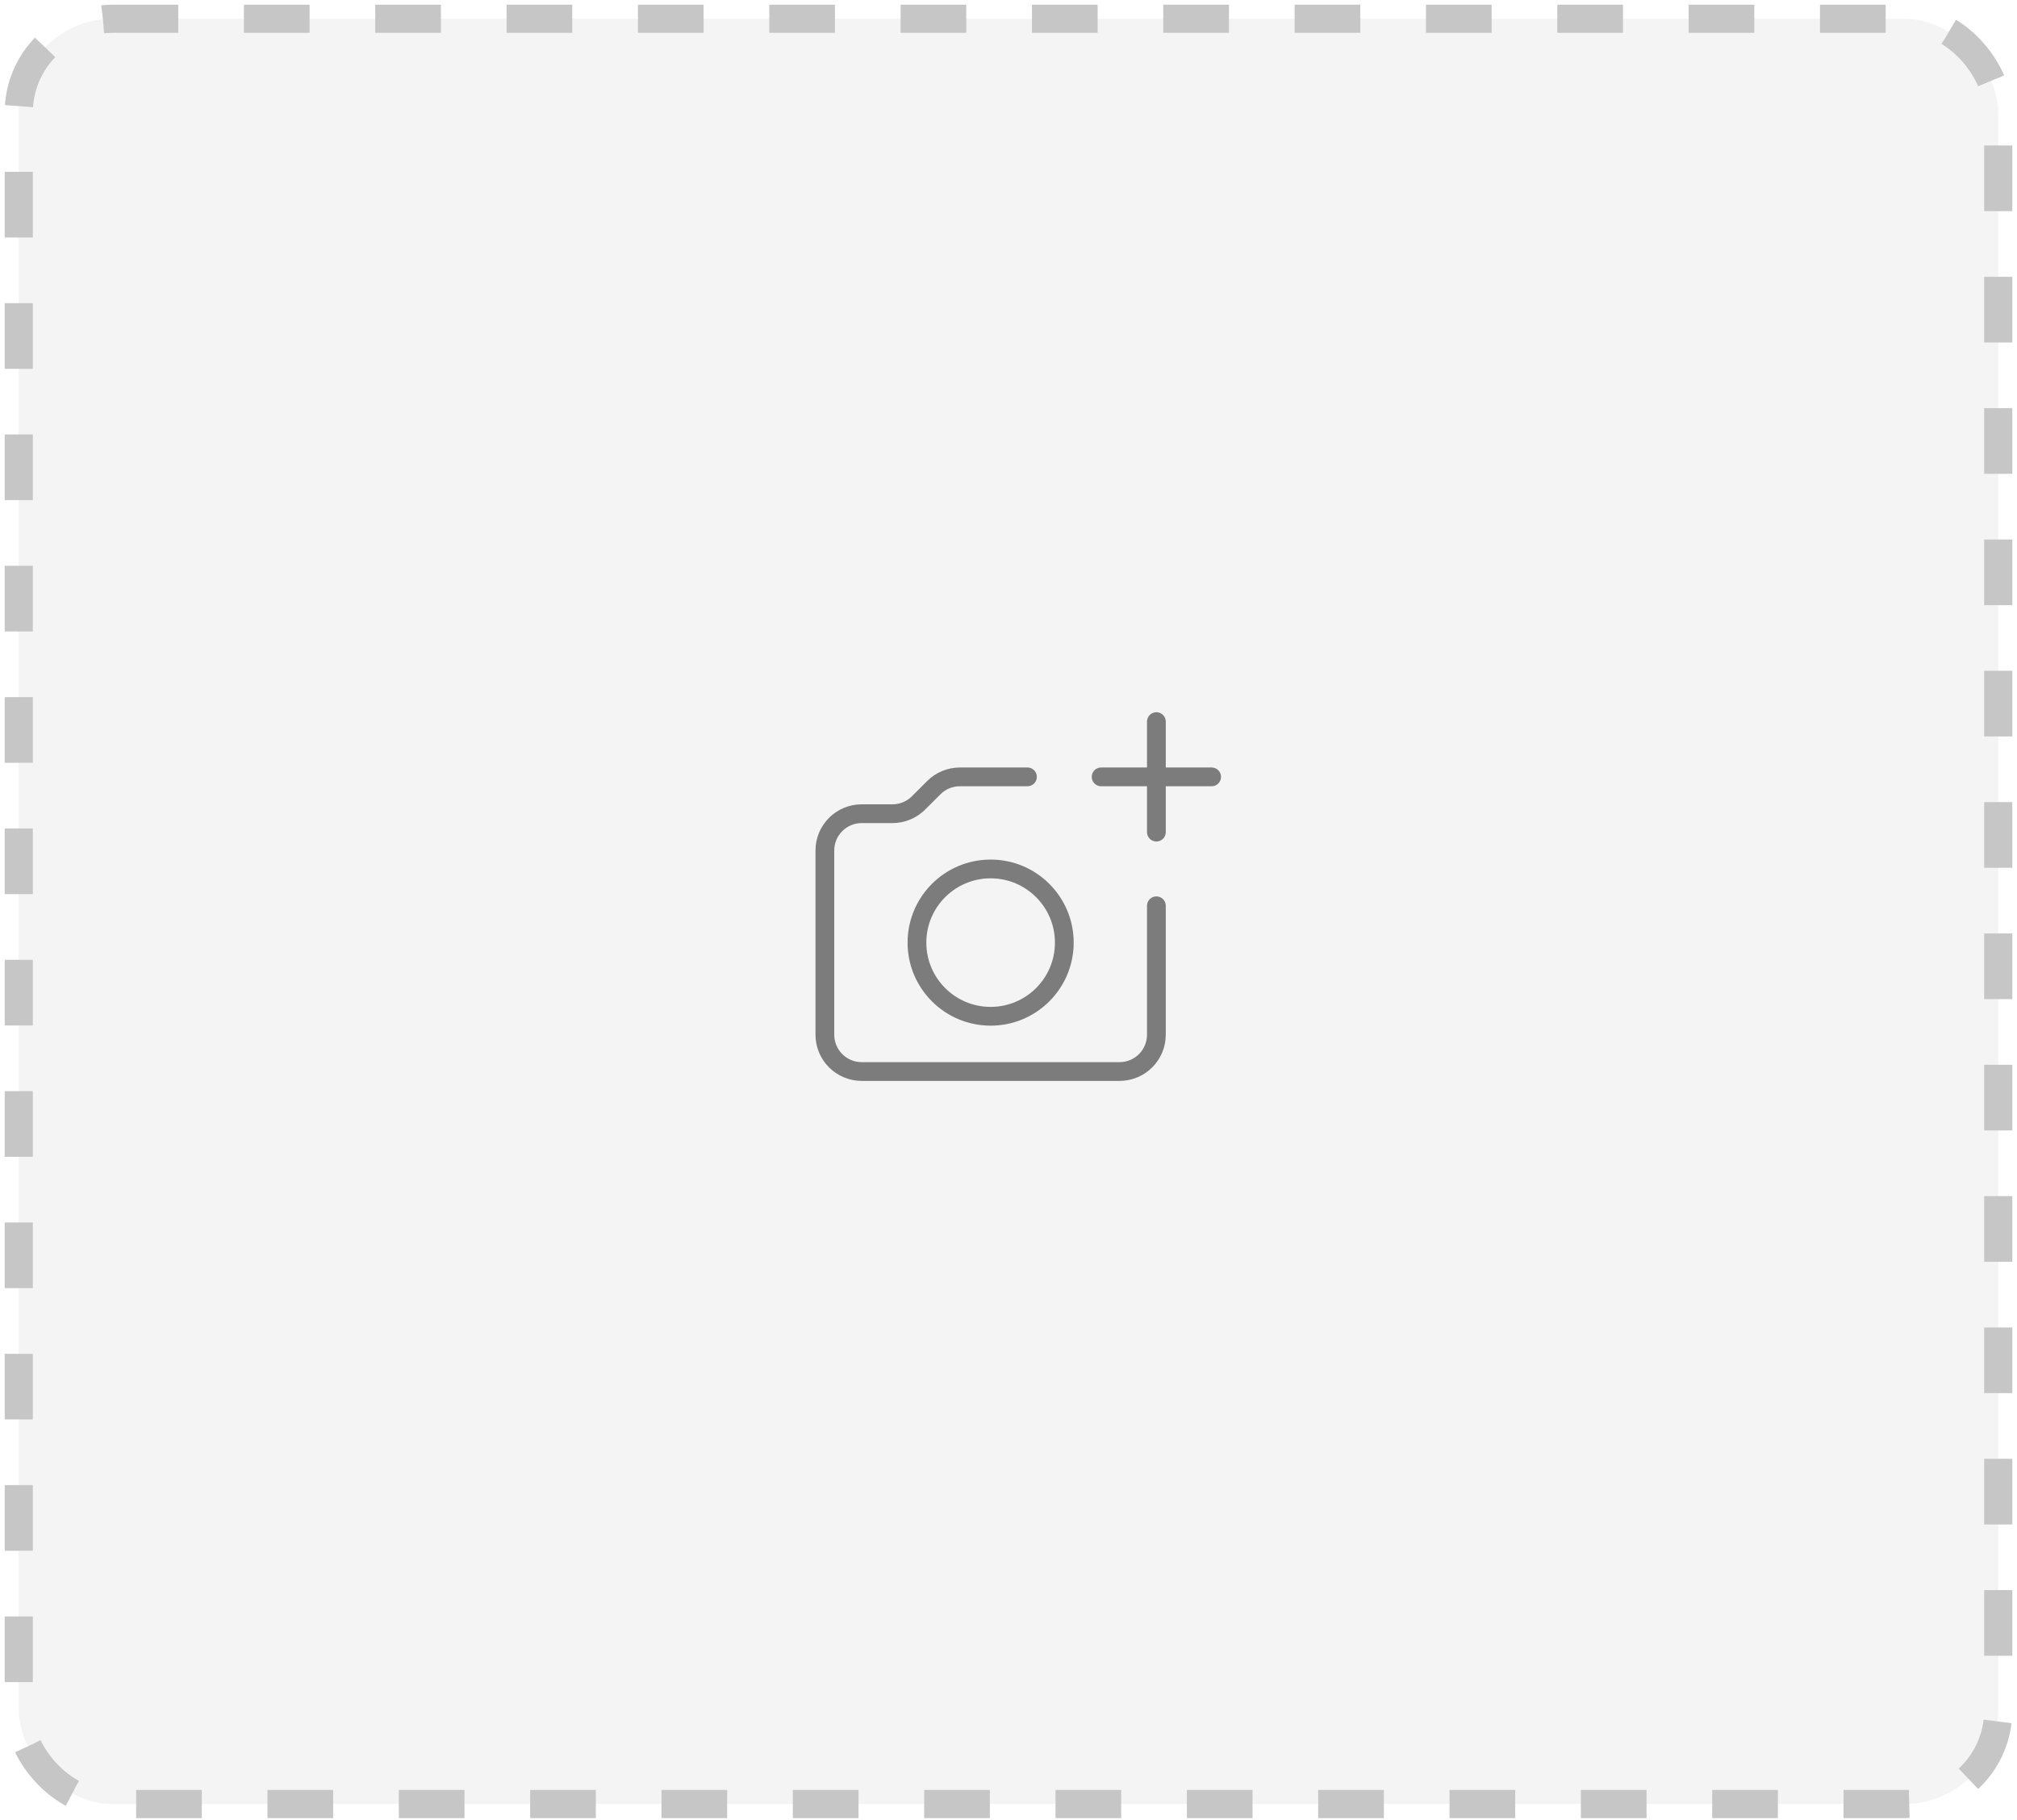<svg width="215" height="194" viewBox="0 0 215 194" fill="none" xmlns="http://www.w3.org/2000/svg">
<rect x="2" y="2" width="211" height="190.314" rx="10" fill="#D9D9D9" fill-opacity="0.3" stroke="#C6C6C6" stroke-width="3" stroke-dasharray="7 7"/>
<path d="M109.521 82.816H102.313C101.272 82.816 100.273 83.23 99.537 83.966L97.911 85.592C97.174 86.329 96.176 86.742 95.134 86.742H91.853C89.684 86.742 87.926 88.5 87.926 90.669V110.301C87.926 112.469 89.684 114.227 91.853 114.227H119.337C121.506 114.227 123.264 112.469 123.264 110.301V96.558M117.374 82.816H129.153M123.264 88.706V76.926M105.595 108.337C109.932 108.337 113.448 104.822 113.448 100.485C113.448 96.148 109.932 92.632 105.595 92.632C101.258 92.632 97.742 96.148 97.742 100.485C97.742 104.822 101.258 108.337 105.595 108.337Z" stroke="#7C7C7C" stroke-width="2" stroke-linecap="round" stroke-linejoin="round"/>
</svg>
